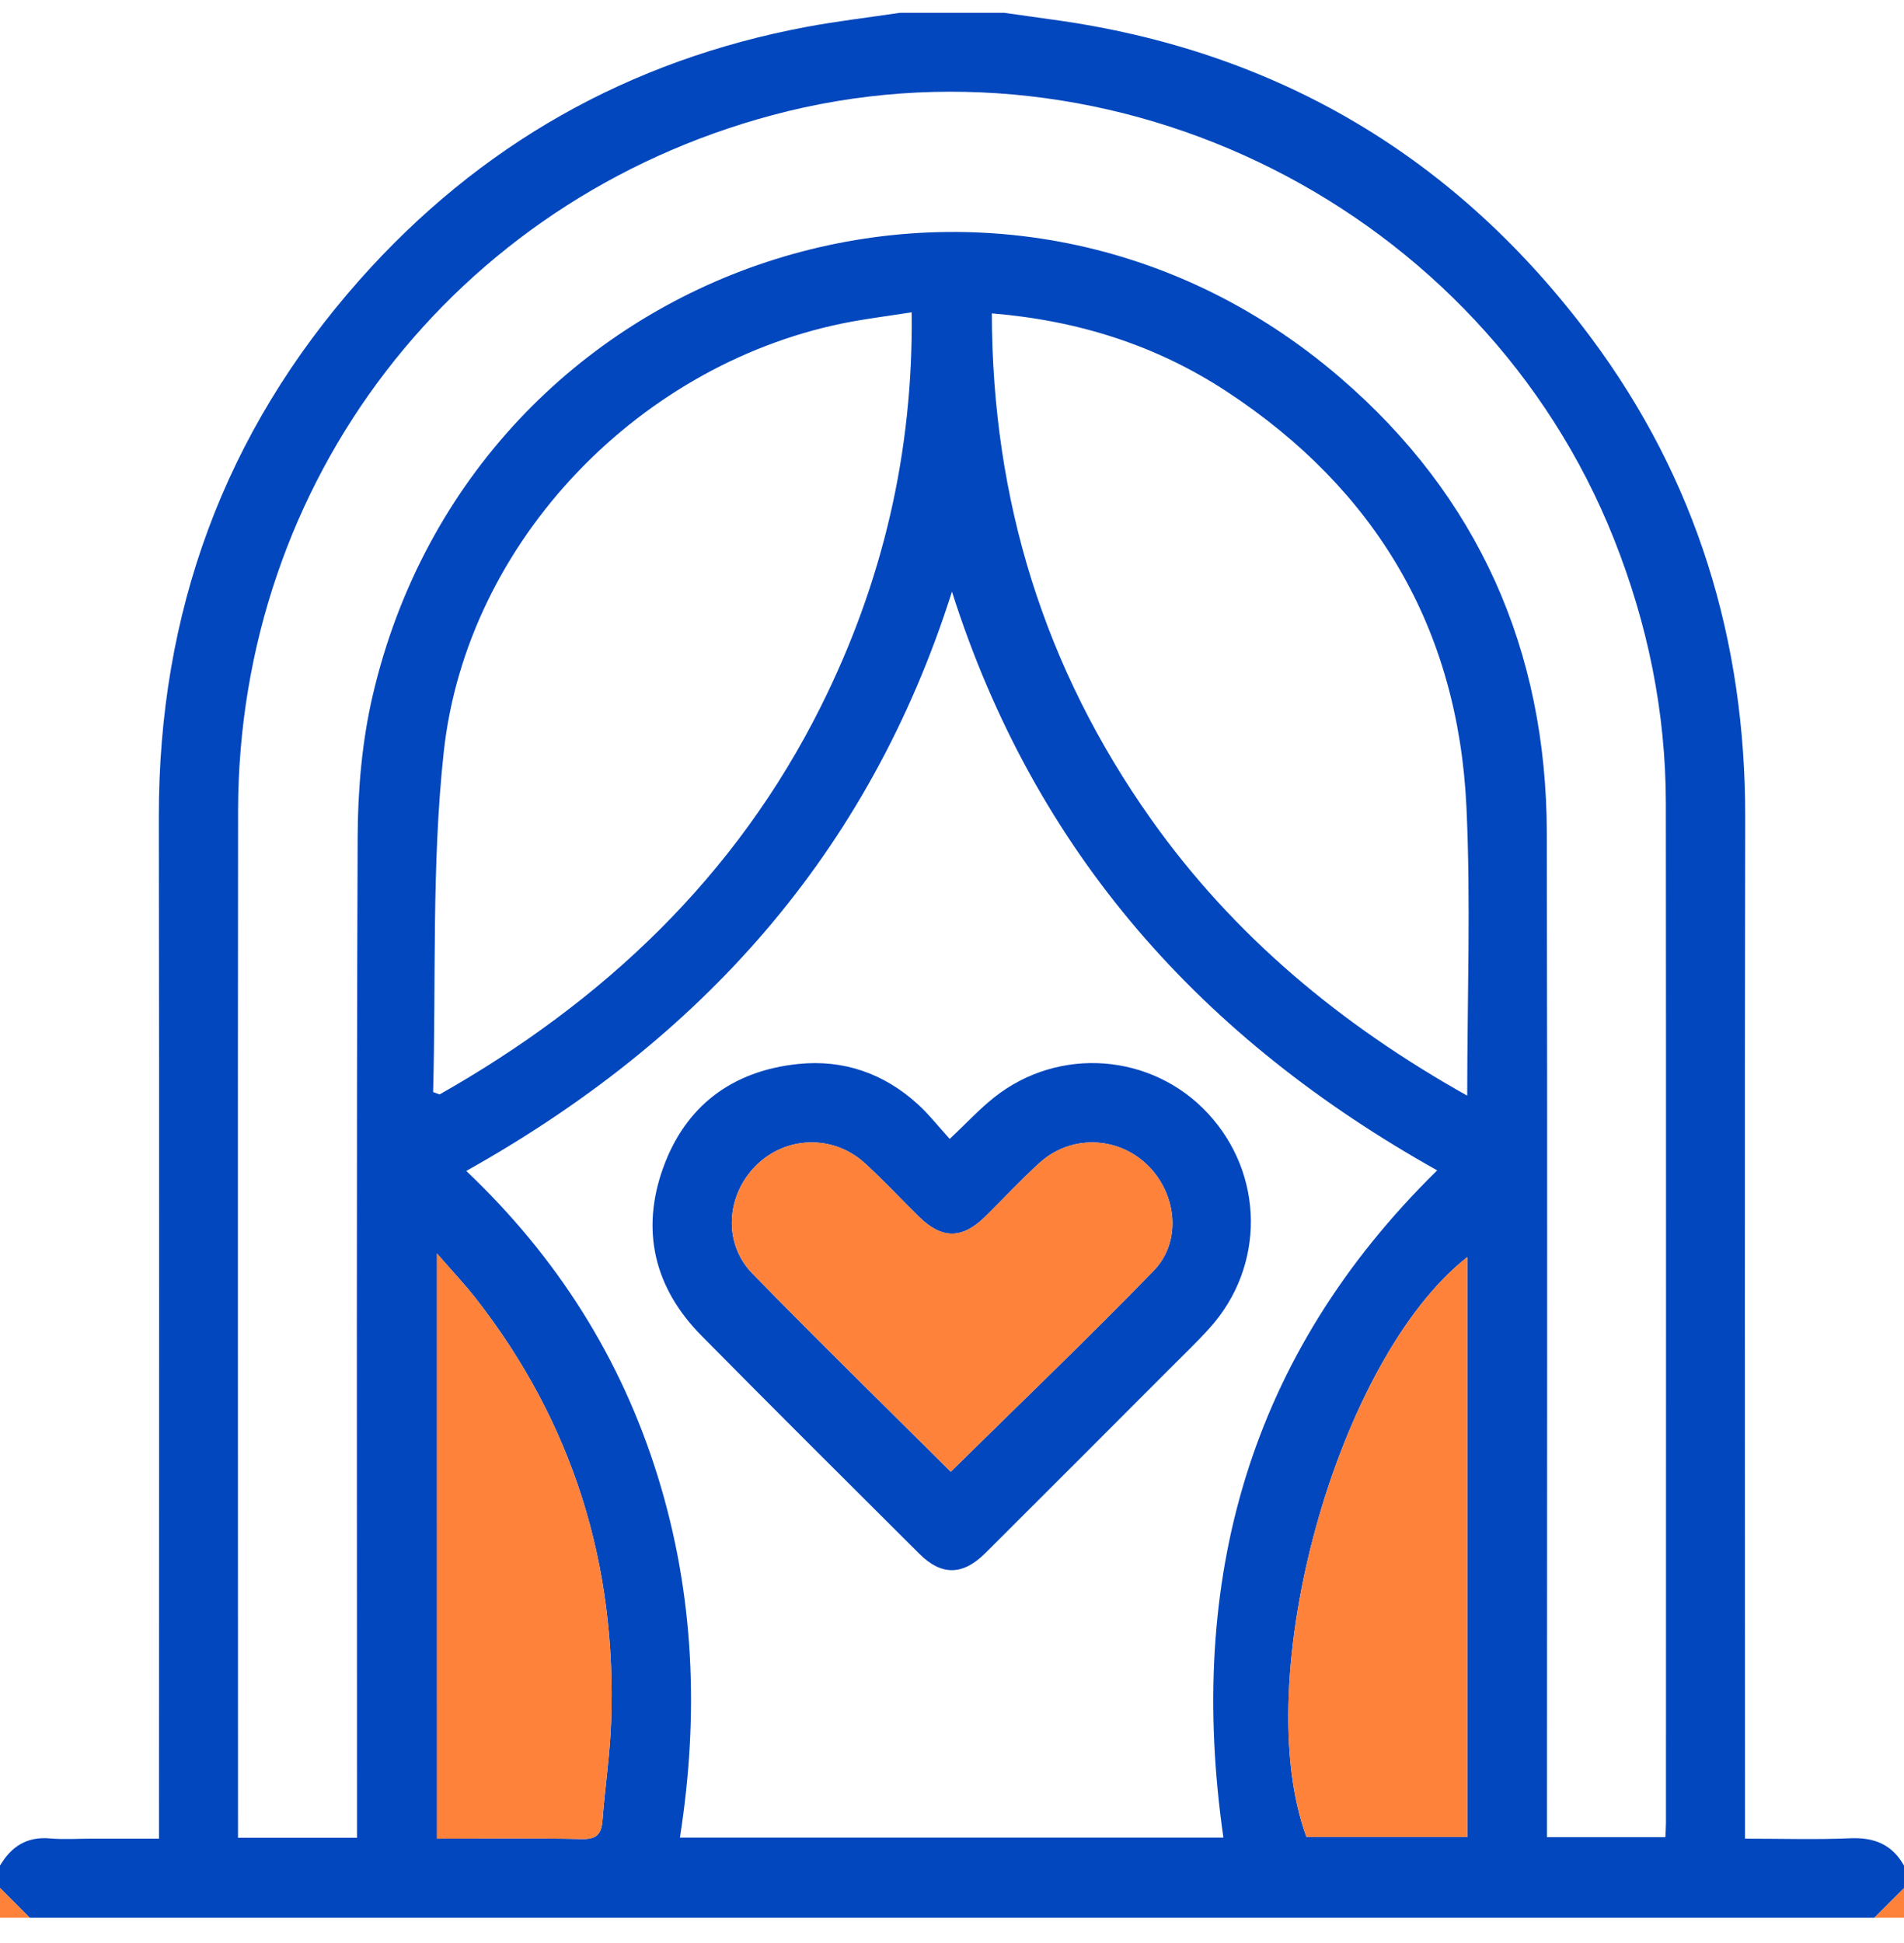 <svg width="50" height="51" viewBox="0 0 50 51" fill="none" xmlns="http://www.w3.org/2000/svg">
<g clip-path="url(#clip0_64_11841)">
<path fill-rule="evenodd" clip-rule="evenodd" d="M49.219 50.336C49.479 50.075 49.74 49.815 50 49.555C50 49.815 50 50.075 50 50.336C49.739 50.336 49.479 50.336 49.219 50.336Z" fill="#FF823B"/>
<path fill-rule="evenodd" clip-rule="evenodd" d="M50 48.969C50 49.164 50 49.359 50 49.555C49.739 49.815 49.479 50.075 49.218 50.336C33.073 50.336 16.927 50.336 0.781 50.336C0.521 50.075 0.26 49.815 -0 49.555C-0 49.359 -0 49.164 -0 48.969C0.296 48.466 0.709 48.2 1.318 48.255C1.673 48.287 2.033 48.261 2.391 48.261C2.97 48.261 3.549 48.261 4.175 48.261C4.175 47.98 4.175 47.772 4.175 47.564C4.175 38.859 4.184 30.155 4.171 21.451C4.163 16.085 5.882 11.364 9.44 7.351C12.586 3.803 16.513 1.58 21.183 0.705C21.994 0.554 22.816 0.458 23.633 0.336C24.544 0.336 25.456 0.336 26.367 0.336C26.799 0.397 27.23 0.458 27.662 0.518C33.537 1.326 38.253 4.125 41.784 8.868C44.554 12.589 45.839 16.813 45.83 21.451C45.813 30.172 45.825 38.892 45.825 47.613C45.825 47.816 45.825 48.02 45.825 48.261C46.8 48.261 47.693 48.29 48.584 48.251C49.216 48.223 49.688 48.413 50 48.969ZM9.375 48.237C9.375 47.987 9.375 47.793 9.375 47.599C9.375 39.054 9.359 30.51 9.392 21.965C9.397 20.723 9.507 19.45 9.79 18.243C12.481 6.76 26.212 2.196 35.188 9.908C38.823 13.031 40.61 17.072 40.62 21.864C40.638 30.457 40.625 39.05 40.625 47.644C40.625 47.833 40.625 48.023 40.625 48.222C41.697 48.222 42.71 48.222 43.733 48.222C43.739 48.071 43.749 47.958 43.749 47.845C43.75 38.926 43.754 30.008 43.746 21.089C43.744 18.689 43.27 16.377 42.382 14.145C38.935 5.475 29.267 0.61 20.272 3.025C11.923 5.266 6.263 12.624 6.252 21.28C6.242 30.085 6.25 38.89 6.25 47.695C6.25 47.868 6.25 48.041 6.25 48.237C7.311 48.237 8.313 48.237 9.375 48.237ZM24.999 15.53C22.805 22.436 18.386 27.297 12.244 30.735C14.634 33.002 16.311 35.656 17.272 38.749C18.235 41.849 18.361 45.009 17.855 48.234C22.635 48.234 27.363 48.234 32.127 48.234C31.16 41.487 32.786 35.581 37.741 30.72C31.596 27.28 27.193 22.426 24.999 15.53ZM11.374 28.664C11.431 28.685 11.488 28.706 11.544 28.727C15.85 26.286 19.326 23.014 21.562 18.533C23.173 15.303 23.986 11.881 23.941 8.198C23.359 8.288 22.86 8.352 22.366 8.442C16.861 9.457 12.254 14.177 11.652 19.747C11.333 22.695 11.453 25.69 11.374 28.664ZM26.046 8.225C26.056 13.137 27.426 17.546 30.224 21.497C32.397 24.566 35.217 26.903 38.53 28.759C38.53 26.169 38.625 23.676 38.51 21.193C38.293 16.5 36.139 12.853 32.215 10.277C30.376 9.07 28.332 8.415 26.046 8.225ZM11.476 48.261C12.786 48.261 14.036 48.244 15.286 48.271C15.678 48.279 15.795 48.132 15.822 47.778C15.887 46.92 16.017 46.065 16.048 45.206C16.201 41.072 15.048 37.346 12.49 34.075C12.197 33.701 11.869 33.355 11.475 32.902C11.476 38.096 11.476 43.143 11.476 48.261ZM38.532 32.996C35.096 35.695 32.788 44.093 34.308 48.217C35.711 48.217 37.113 48.217 38.532 48.217C38.532 43.136 38.532 38.099 38.532 32.996Z" fill="#0247BD"/>
<path fill-rule="evenodd" clip-rule="evenodd" d="M0 49.555C0.26 49.815 0.521 50.075 0.781 50.336C0.521 50.336 0.26 50.336 0 50.336C0 50.075 0 49.815 0 49.555Z" fill="#FF823B"/>
<path fill-rule="evenodd" clip-rule="evenodd" d="M11.476 48.261C11.476 43.143 11.476 38.096 11.476 32.902C11.869 33.355 12.197 33.701 12.49 34.076C15.048 37.346 16.201 41.072 16.049 45.206C16.017 46.065 15.887 46.92 15.822 47.778C15.795 48.133 15.678 48.28 15.286 48.271C14.036 48.244 12.786 48.261 11.476 48.261Z" fill="#FF823B"/>
<path fill-rule="evenodd" clip-rule="evenodd" d="M38.532 32.996C38.532 38.099 38.532 43.136 38.532 48.217C37.114 48.217 35.711 48.217 34.308 48.217C32.788 44.093 35.096 35.695 38.532 32.996Z" fill="#FF823B"/>
<path fill-rule="evenodd" clip-rule="evenodd" d="M24.94 29.895C25.392 29.469 25.725 29.108 26.106 28.806C27.807 27.454 30.253 27.644 31.72 29.224C33.204 30.822 33.229 33.235 31.767 34.857C31.43 35.231 31.064 35.579 30.708 35.936C29.098 37.547 27.49 39.159 25.876 40.766C25.282 41.357 24.724 41.364 24.141 40.783C22.228 38.877 20.312 36.974 18.415 35.053C17.18 33.802 16.823 32.295 17.415 30.652C18.001 29.026 19.232 28.107 20.957 27.928C22.148 27.804 23.208 28.173 24.097 28.979C24.395 29.25 24.646 29.572 24.94 29.895ZM24.967 38.63C26.765 36.858 28.564 35.138 30.296 33.354C31.044 32.583 30.903 31.324 30.126 30.574C29.339 29.816 28.109 29.783 27.294 30.527C26.801 30.976 26.347 31.467 25.871 31.935C25.268 32.527 24.737 32.529 24.136 31.94C23.659 31.474 23.205 30.982 22.713 30.533C21.878 29.772 20.628 29.814 19.845 30.602C19.068 31.385 18.985 32.633 19.756 33.425C21.47 35.184 23.228 36.898 24.967 38.63Z" fill="#0247BD"/>
<path fill-rule="evenodd" clip-rule="evenodd" d="M24.967 38.63C23.228 36.898 21.47 35.184 19.756 33.425C18.985 32.633 19.068 31.385 19.845 30.602C20.628 29.814 21.878 29.772 22.712 30.533C23.205 30.982 23.659 31.474 24.136 31.94C24.737 32.529 25.268 32.527 25.871 31.935C26.347 31.467 26.801 30.976 27.293 30.527C28.109 29.783 29.339 29.816 30.126 30.574C30.903 31.324 31.044 32.583 30.296 33.354C28.564 35.138 26.765 36.857 24.967 38.63Z" fill="#FF823B"/>
</g>
<defs>
<clipPath id="clip0_64_11841">
<rect width="50" height="50" fill="white" transform="translate(0 0.336)"/>
</clipPath>
</defs>
</svg>
